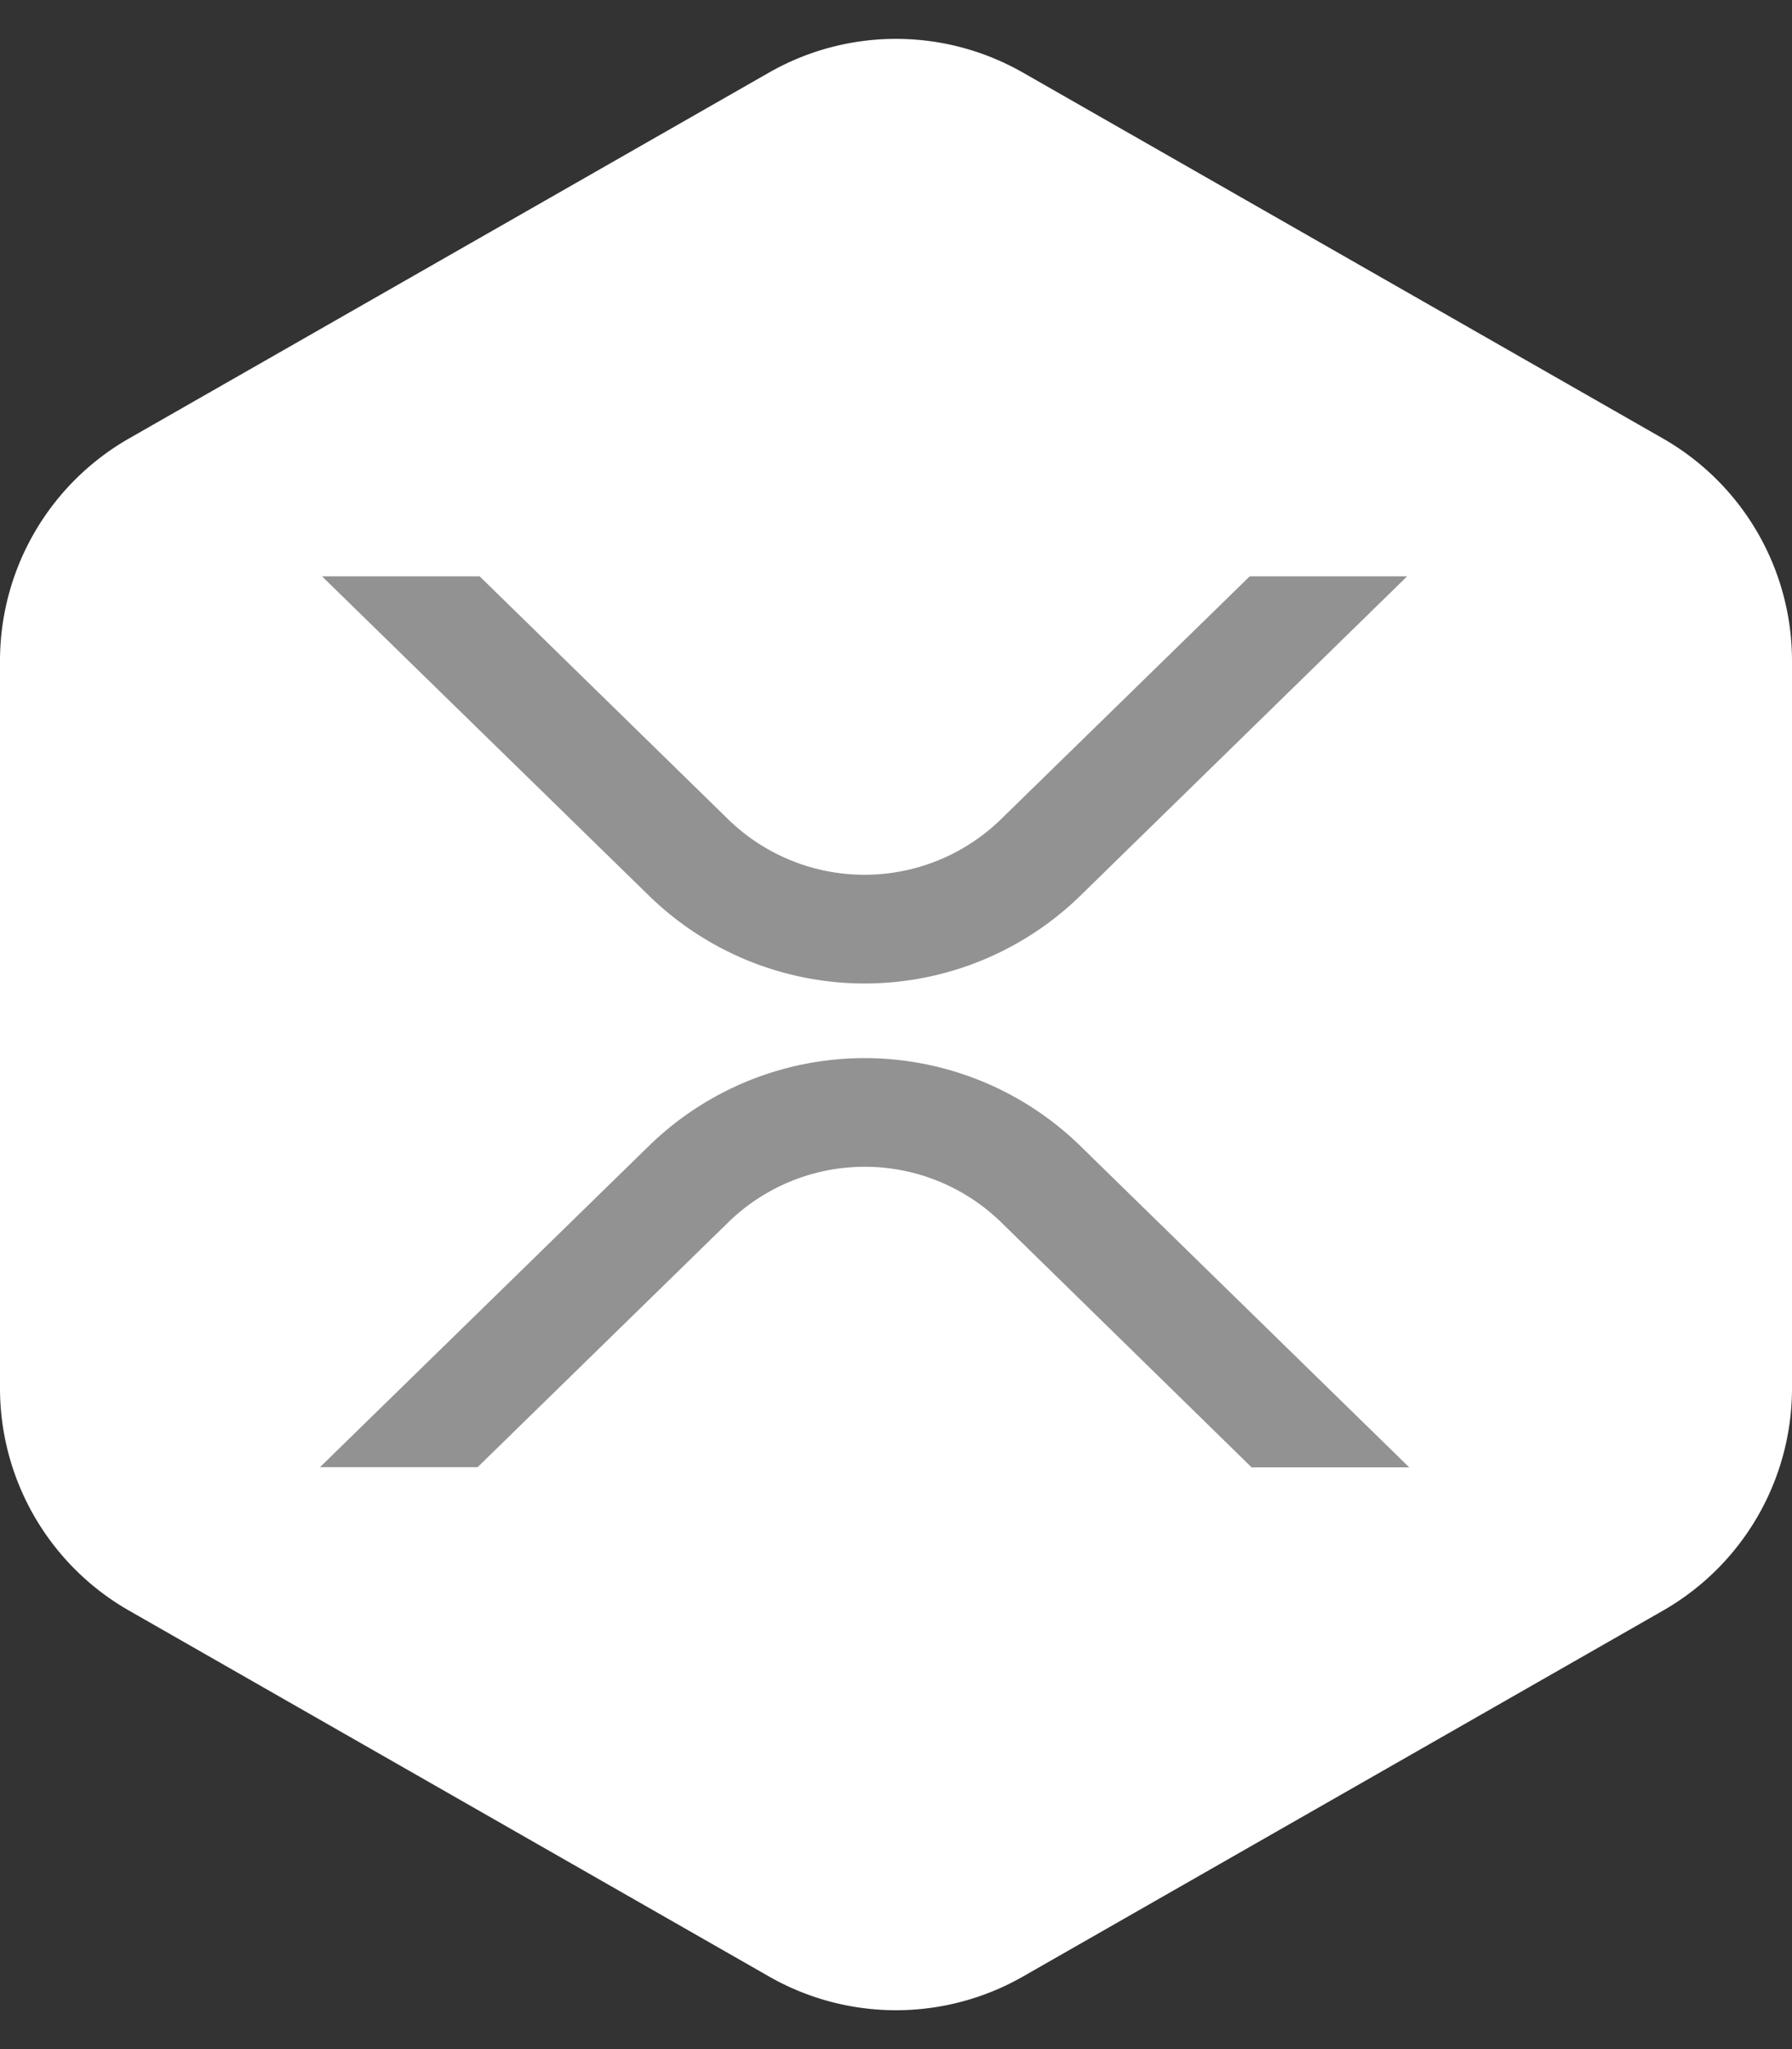 <svg xmlns="http://www.w3.org/2000/svg" width="28" height="32" viewBox="0 0 28 32">
  <rect x="0" y="0" width="28" height="32" fill="#333333" stroke="none"/>
  <g id="XRP" transform="translate(-1518.996 -499)">
    <path id="Polygon_12" data-name="Polygon 12" d="M21.679,0a4,4,0,0,1,3.473,2.015l5.714,10a4,4,0,0,1,0,3.969l-5.714,10A4,4,0,0,1,21.679,28H10.321a4,4,0,0,1-3.473-2.015l-5.714-10a4,4,0,0,1,0-3.969l5.714-10A4,4,0,0,1,10.321,0Z" transform="translate(1546.996 499) rotate(90)" fill="#fff"/>
    <g id="g31" transform="translate(1517.27 500.533)">
      <path id="path29" d="M21.9,8.318h2.46l-5.119,5a4.828,4.828,0,0,1-6.715,0l-5.122-5H9.867l3.889,3.8a3.054,3.054,0,0,0,4.251,0ZM9.836,22.23H7.373L12.526,17.2a4.828,4.828,0,0,1,6.713,0l5.153,5.033H21.929L18.01,18.4a3.054,3.054,0,0,0-4.251,0Z" transform="translate(-0.647 -0.851)" fill="#929292"/>
    </g>
  </g>
</svg>
